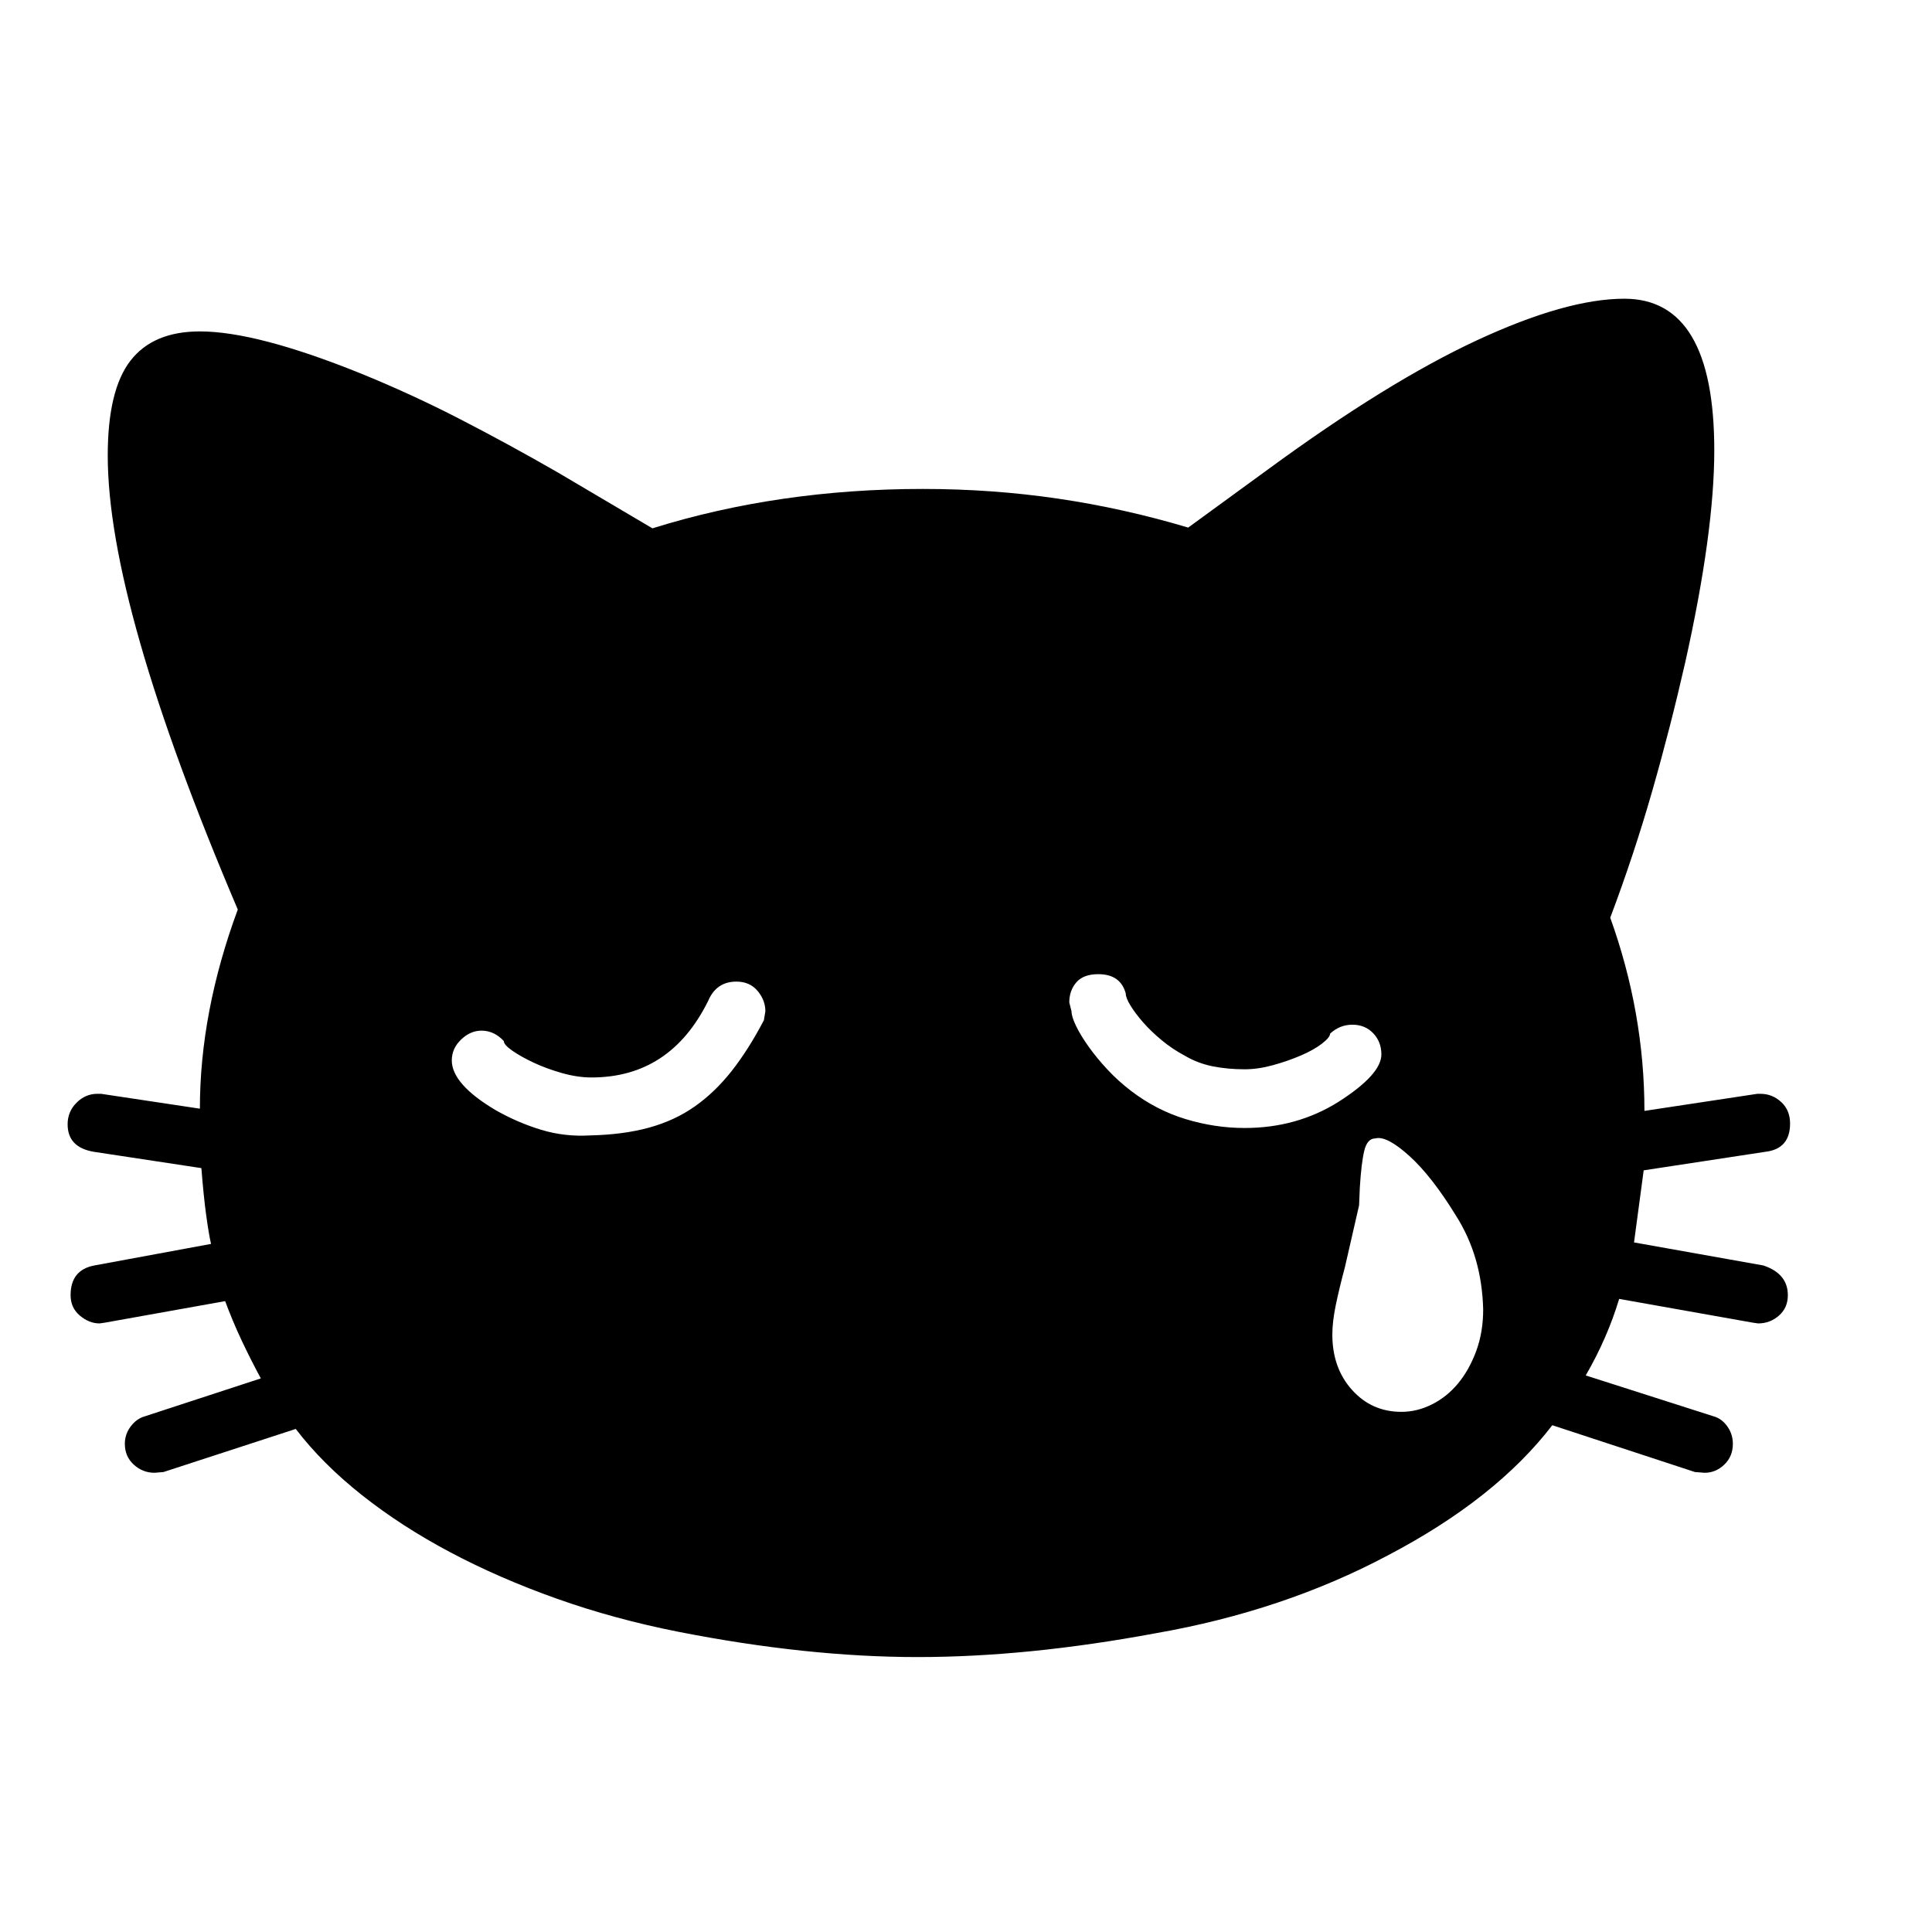 <svg xmlns="http://www.w3.org/2000/svg"
    viewBox="0 0 2600 2600">
  <!--
Digitized data copyright © 2011, Google Corporation.
Android is a trademark of Google and may be registered in certain jurisdictions.
Licensed under the Apache License, Version 2.0
http://www.apache.org/licenses/LICENSE-2.0
  -->
<path d="M1028 1373L1028 1373 1030 1361Q1030 1346 1019.5 1333.5 1009 1321 991 1321L991 1321Q964 1321 953 1347L953 1347Q902 1450 796 1450L796 1450Q777 1450 756 1444 735 1438 718 1430 701 1422 689.5 1414 678 1406 678 1401L678 1401Q665 1387 648 1387L648 1387Q633 1387 620.5 1399 608 1411 608 1427L608 1427Q608 1459 667 1494L667 1494Q697 1511 728.5 1520.5 760 1530 794 1528L794 1528Q839 1527 873.5 1517.5 908 1508 935 1489 962 1470 984.5 1441.5 1007 1413 1028 1373ZM1675 1518L1675 1518Q1745 1518 1801 1483L1801 1483Q1859 1446 1859 1419L1859 1419Q1859 1402 1848 1390.5 1837 1379 1820 1379L1820 1379Q1803 1379 1790 1391L1790 1391Q1790 1396 1779 1404.5 1768 1413 1750.5 1420.5 1733 1428 1713 1433.5 1693 1439 1675 1439L1675 1439Q1652 1439 1632 1435 1612 1431 1595 1421L1595 1421Q1578 1412 1563.5 1400 1549 1388 1538.5 1376 1528 1364 1521.5 1353.5 1515 1343 1515 1337L1515 1337Q1508 1311 1478 1311L1478 1311Q1458 1311 1448.5 1322 1439 1333 1439 1349L1439 1349 1442 1361Q1442 1368 1448 1380.5 1454 1393 1465 1408.5 1476 1424 1490.5 1439.5 1505 1455 1522 1468L1522 1468Q1556 1494 1595.5 1506 1635 1518 1675 1518ZM1996 1762L1996 1762Q1995 1726 1986 1695 1977 1664 1960 1637L1960 1637Q1927 1583 1896.5 1555.5 1866 1528 1851 1532L1851 1532Q1840 1532 1836 1548.5 1832 1565 1830 1598L1830 1598 1829 1622 1810 1705Q1802 1735 1797.5 1757 1793 1779 1793 1796L1793 1796Q1793 1841 1819.5 1870.5 1846 1900 1886 1900L1886 1900Q1907 1900 1927 1890 1947 1880 1962 1862 1977 1844 1986.5 1818.5 1996 1793 1996 1762ZM2406 1743L2406 1743Q2406 1760 2394 1770.5 2382 1781 2366 1781L2366 1781 2359 1780 2179 1748Q2163 1801 2134 1851L2134 1851 2306 1906Q2317 1909 2324.5 1919.5 2332 1930 2332 1943L2332 1943Q2332 1960 2320.5 1971 2309 1982 2294 1982L2294 1982 2281 1981 2089 1918Q2013 2017 1868 2093L1868 2093Q1727 2168 1555 2198L1555 2198Q1383 2230 1235 2230L1235 2230Q1086 2230 913 2196L913 2196Q827 2179 749.5 2151.5 672 2124 606 2089 540 2054 487 2012 434 1970 398 1923L398 1923 220 1981 208 1982Q192 1982 180 1971 168 1960 168 1943L168 1943Q168 1930 176 1919.5 184 1909 195 1906L195 1906 351 1855Q337 1829 325 1803.5 313 1778 303 1751L303 1751 141 1780 134 1781Q120 1781 107.5 1770.5 95 1760 95 1743L95 1743Q95 1709 127 1703L127 1703 284 1674Q281 1661 277.5 1635.5 274 1610 271 1572L271 1572 126 1550Q91 1544 91 1513L91 1513Q91 1496 103 1484 115 1472 131 1472L131 1472 136 1472 269 1492Q269 1362 320 1224L320 1224Q145 813 145 613L145 613Q145 525 175.5 485.5 206 446 269 446L269 446Q345 446 484 502L484 502Q553 530 619 564 685 598 751 636L751 636 878 711Q1048 658 1242 658L1242 658Q1335 658 1423.5 671 1512 684 1599 710L1599 710 1706 632Q1867 514 1987.5 458 2108 402 2186 402L2186 402Q2307 402 2307 606L2307 606Q2307 716 2268 891L2268 891Q2248 979 2223.5 1064.5 2199 1150 2167 1235L2167 1235Q2213 1363 2213 1495L2213 1495 2365 1472 2369 1472Q2385 1472 2397 1483 2409 1494 2409 1512L2409 1512Q2409 1546 2376 1550L2376 1550 2212 1575 2199 1672 2373 1703Q2406 1714 2406 1743Z"/>
</svg>